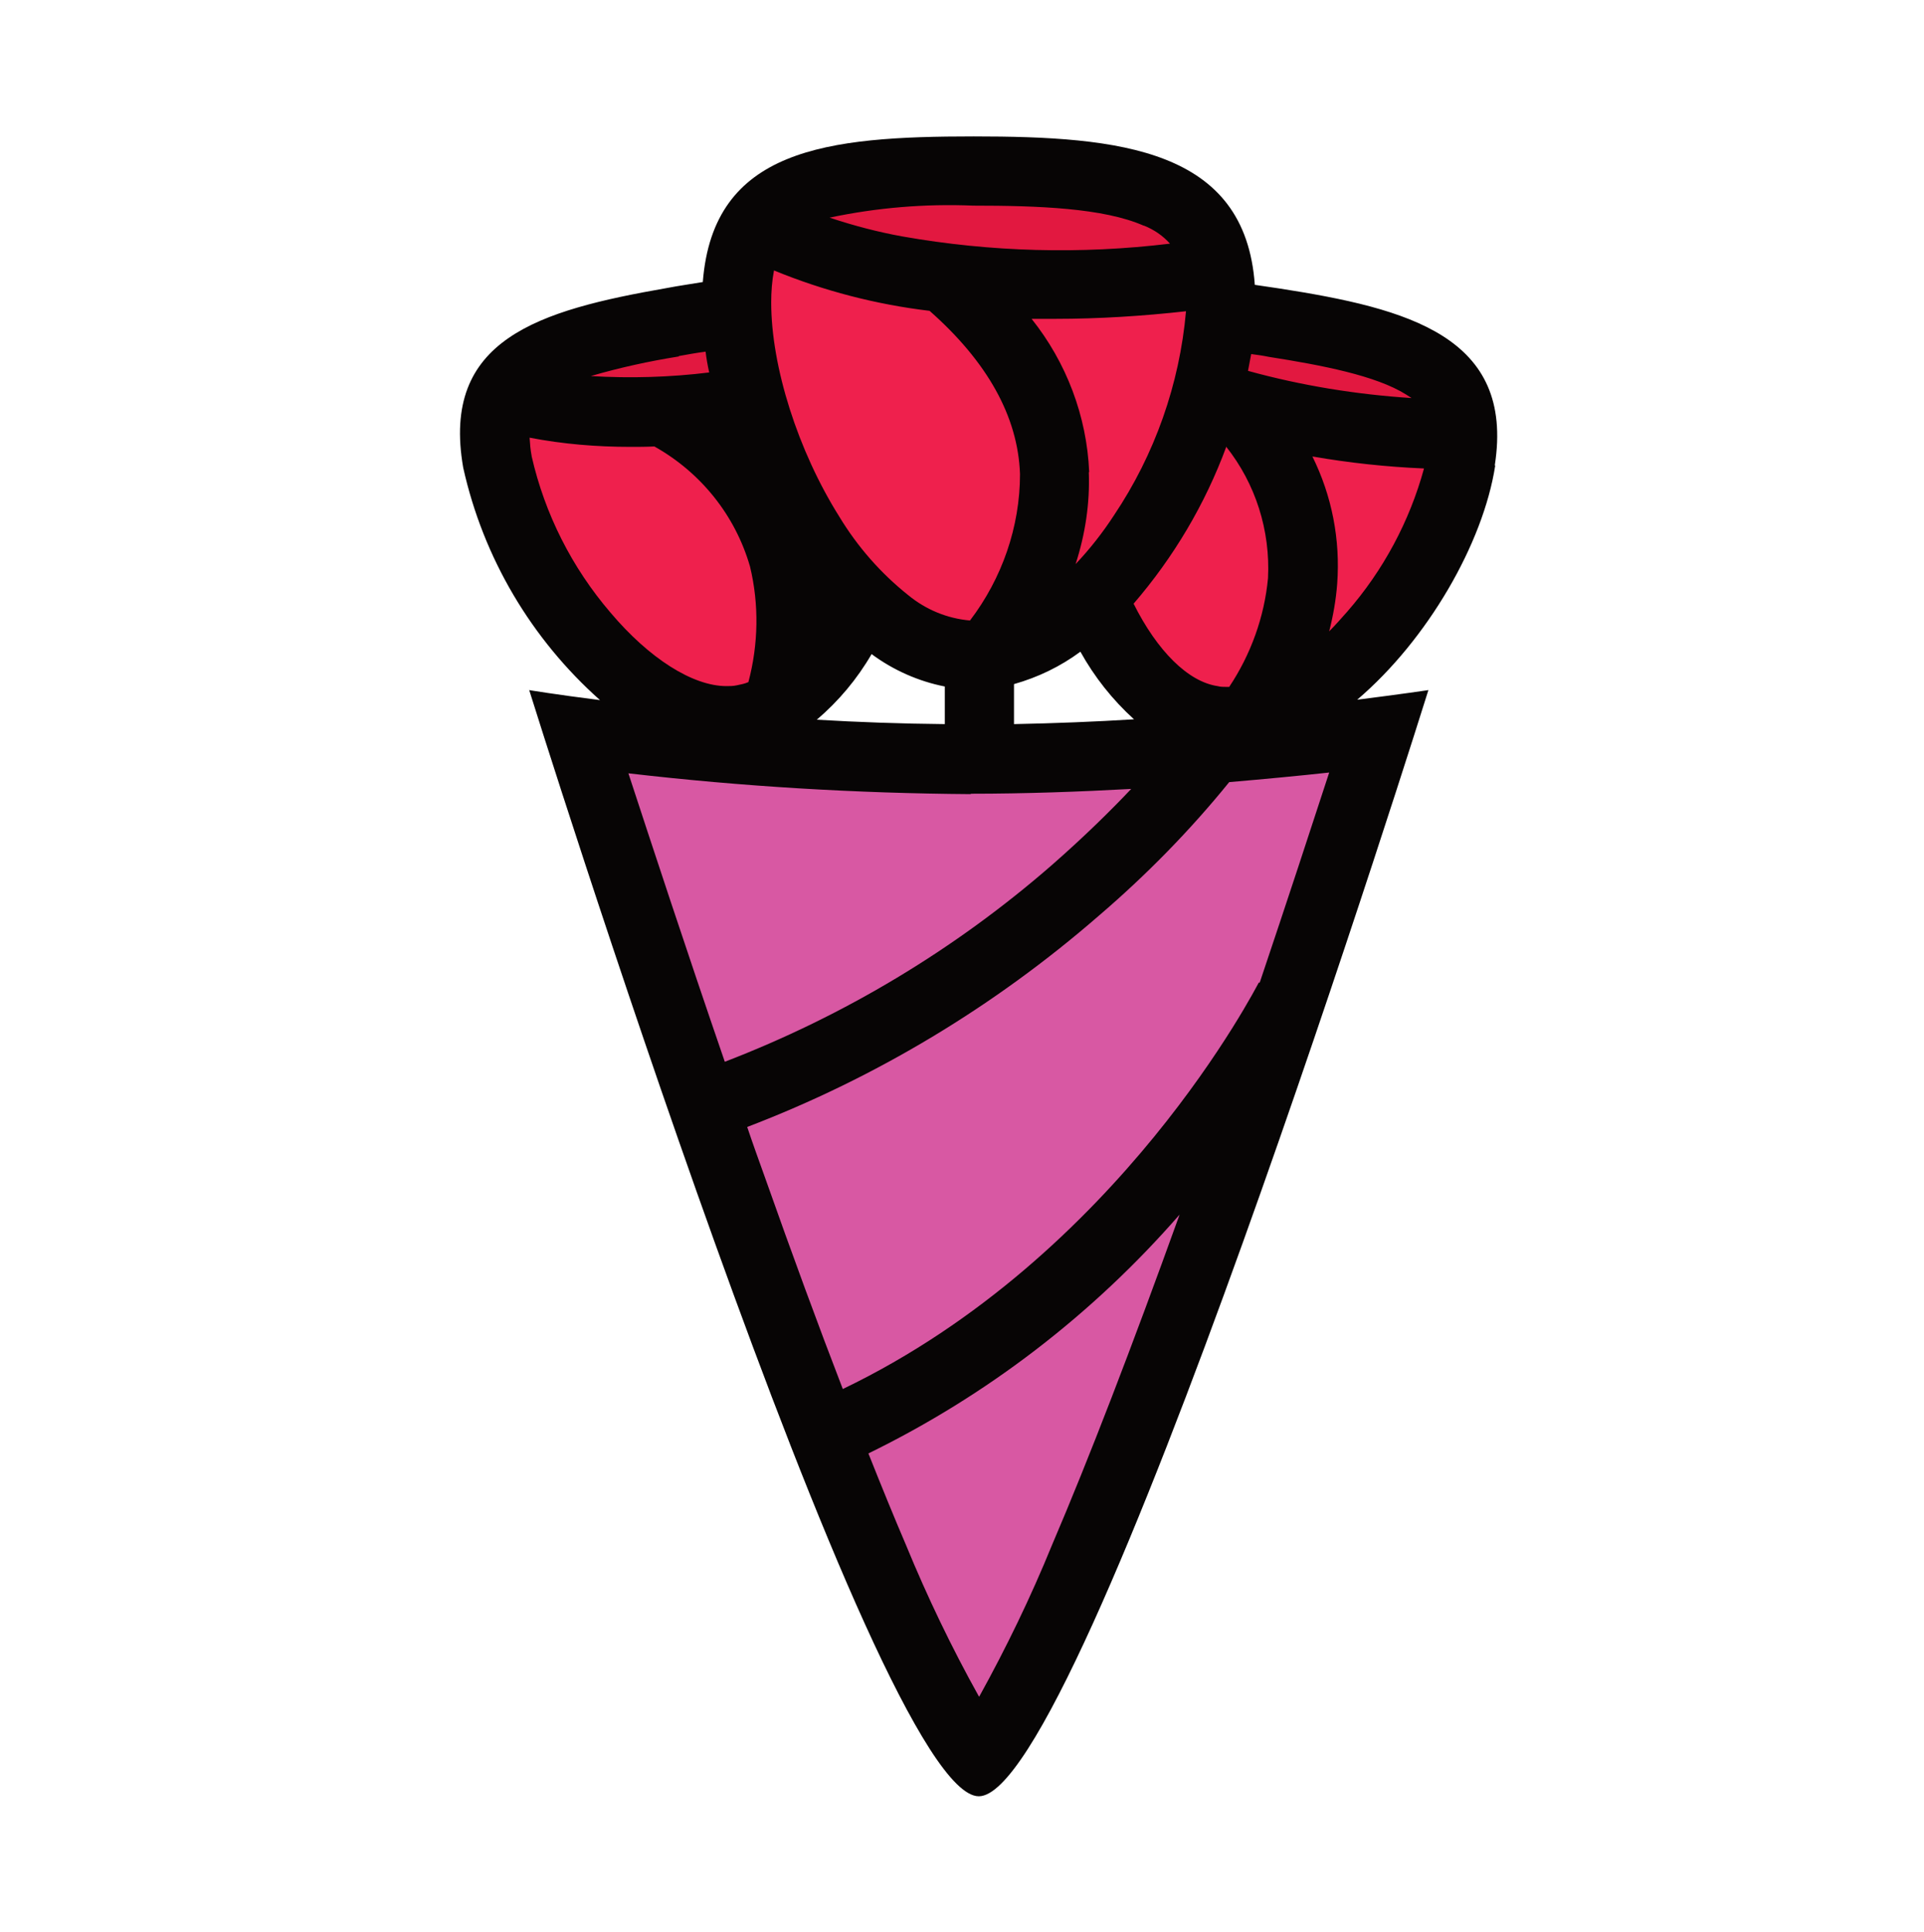 <?xml version="1.0" encoding="UTF-8"?>
<svg id="Layer_1" xmlns="http://www.w3.org/2000/svg" version="1.1" viewBox="0 0 48.1 48.3">
  <!-- Generator: Adobe Illustrator 29.4.0, SVG Export Plug-In . SVG Version: 2.1.0 Build 152)  -->
  <g id="Group_1121">
    <path id="Path_799" d="M30.74,9.6l-3.39-1.8-.59,2.19.96,6.58,2.73,1.67,4.14-2.07,2.39-4.69-6.25-1.89" fill="#ef204d" fill-rule="evenodd"/>
    <path id="Path_800" d="M36.8,10.06l-2.3-1.54-5.27-1.43-.96.95,2.04,1.69,6.42,1.26.07-.94" fill="#e21840" fill-rule="evenodd"/>
    <path id="Path_801" d="M15.7,10.56l-3.83-.06.47,2.22,3.85,5.42,3.19.24,2.75-3.72v-5.27s-6.43,1.16-6.43,1.16" fill="#ef204d" fill-rule="evenodd"/>
    <path id="Path_802" d="M21.31,8.22l-2.75-.33-5.35,1.13-.42,1.29,2.59.58,6.29-1.8-.36-.87" fill="#e21840" fill-rule="evenodd"/>
    <path id="Path_803" d="M22.79,6.81l-4.27-.97v2.59l3.02,6.97,3.51,1.03,3.94-3.51,1.24-5.89-7.45-.22" fill="#ef204d" fill-rule="evenodd"/>
    <path id="Path_804" d="M29.61,5.51l-3-1.01h-6.24l-.77,1.34,2.76,1.26,7.45-.53-.2-1.05" fill="#e21840" fill-rule="evenodd"/>
    <path id="Path_805" d="M14.91,18.42l9.56,25.5,1.35-1.84,3.94-11.02,4.65-12.96-19.5.32" fill="#d858a3" fill-rule="evenodd"/>
    <path id="Path_806" d="M25.35,18.1v-1c.6-.17,1.16-.44,1.66-.81.35.63.8,1.2,1.34,1.69-.97.06-1.98.1-3,.12ZM31.49,24.56h-.02c-.04.06-3.47,6.83-10.4,10.16-.61-1.58-1.26-3.35-1.95-5.3-.15-.42-.3-.83-.44-1.25,3.22-1.23,6.19-3.02,8.79-5.28,1.18-1.01,2.28-2.13,3.26-3.34.93-.08,1.77-.16,2.5-.24-.45,1.38-1.05,3.21-1.74,5.26ZM24.47,42.4c-.68-1.22-1.29-2.49-1.82-3.78-.3-.7-.61-1.46-.94-2.29,2.97-1.45,5.61-3.48,7.78-5.97-1.2,3.33-2.27,6.11-3.19,8.26-.53,1.3-1.14,2.56-1.82,3.79h0ZM24.27,19.84c1.37,0,2.73-.05,4.01-.12-.51.54-1.17,1.19-1.98,1.9-2.42,2.11-5.19,3.77-8.18,4.92-.97-2.82-1.82-5.41-2.41-7.21,2.84.33,5.7.5,8.56.52h0ZM21.79,16.35c.54.4,1.17.68,1.83.81v.94c-1.1-.01-2.18-.05-3.2-.11.55-.47,1.01-1.02,1.37-1.64h0ZM13.29,11.39c-.03-.15-.04-.3-.05-.45.83.16,1.67.23,2.52.23.19,0,.39,0,.6-.01,1.16.65,2.02,1.72,2.39,3,.23.95.21,1.95-.04,2.89-.09.04-.19.06-.29.08-.09.02-.17.02-.26.02-.84,0-1.93-.69-2.9-1.84-.96-1.12-1.64-2.46-1.97-3.91h0ZM16.97,8.9c.22-.04.44-.08.67-.11.02.17.05.34.09.52-.98.12-1.97.15-2.96.09.72-.21,1.45-.37,2.2-.49h0ZM28.6,5.64c.25.1.47.25.65.45-2.23.27-4.48.21-6.69-.18-.61-.11-1.22-.27-1.82-.47,1.18-.25,2.39-.35,3.59-.3,1.62,0,3.26.06,4.26.5h0ZM30.65,11.16c.74.93,1.11,2.1,1.05,3.29-.09.97-.43,1.91-.97,2.72h-.06c-.08,0-.16,0-.23-.02-.74-.11-1.51-.88-2.1-2.06,1-1.16,1.79-2.49,2.32-3.93h0ZM27.23,11.8c-.06-1.4-.57-2.74-1.44-3.83.2,0,.4,0,.6,0,1.09,0,2.18-.07,3.26-.19-.16,1.82-.78,3.58-1.8,5.1-.28.43-.6.84-.96,1.22.24-.74.36-1.52.33-2.3h0ZM20.98,12.91c-1.03-1.64-1.7-3.74-1.7-5.35,0-.27.02-.54.07-.8,1.24.51,2.55.85,3.89,1.01,1.44,1.27,2.21,2.64,2.26,4.08,0,1.32-.45,2.61-1.25,3.66-.57-.05-1.1-.27-1.54-.63-.69-.55-1.27-1.21-1.73-1.97h0ZM35.15,9.86s.09.06.14.09c-1.38-.09-2.75-.31-4.09-.68.03-.14.05-.28.08-.42.15.02.3.04.44.07,1.34.21,2.68.47,3.43.94h0ZM33.68,15.29c-.15.17-.3.34-.45.49.1-.39.17-.79.2-1.19.08-1.1-.13-2.19-.62-3.18.92.16,1.85.26,2.79.3-.36,1.32-1.02,2.55-1.92,3.58h0ZM37.37,11.63c.5-3.22-2.17-3.92-5.39-4.42-.21-.03-.41-.06-.61-.09-.24-3.4-3.36-3.71-7.03-3.71s-6.51.3-6.77,3.64c-.29.05-.59.09-.9.15-3.21.56-5.65,1.28-5.09,4.49.5,2.25,1.7,4.28,3.42,5.81-1.11-.14-1.77-.25-1.77-.25,0,0,8.64,27.65,11.24,27.65s11.24-27.65,11.24-27.65c0,0-.67.1-1.78.24,1.76-1.5,3.15-3.91,3.45-5.85" fill="#070505" fill-rule="evenodd"/>
  </g>
</svg>